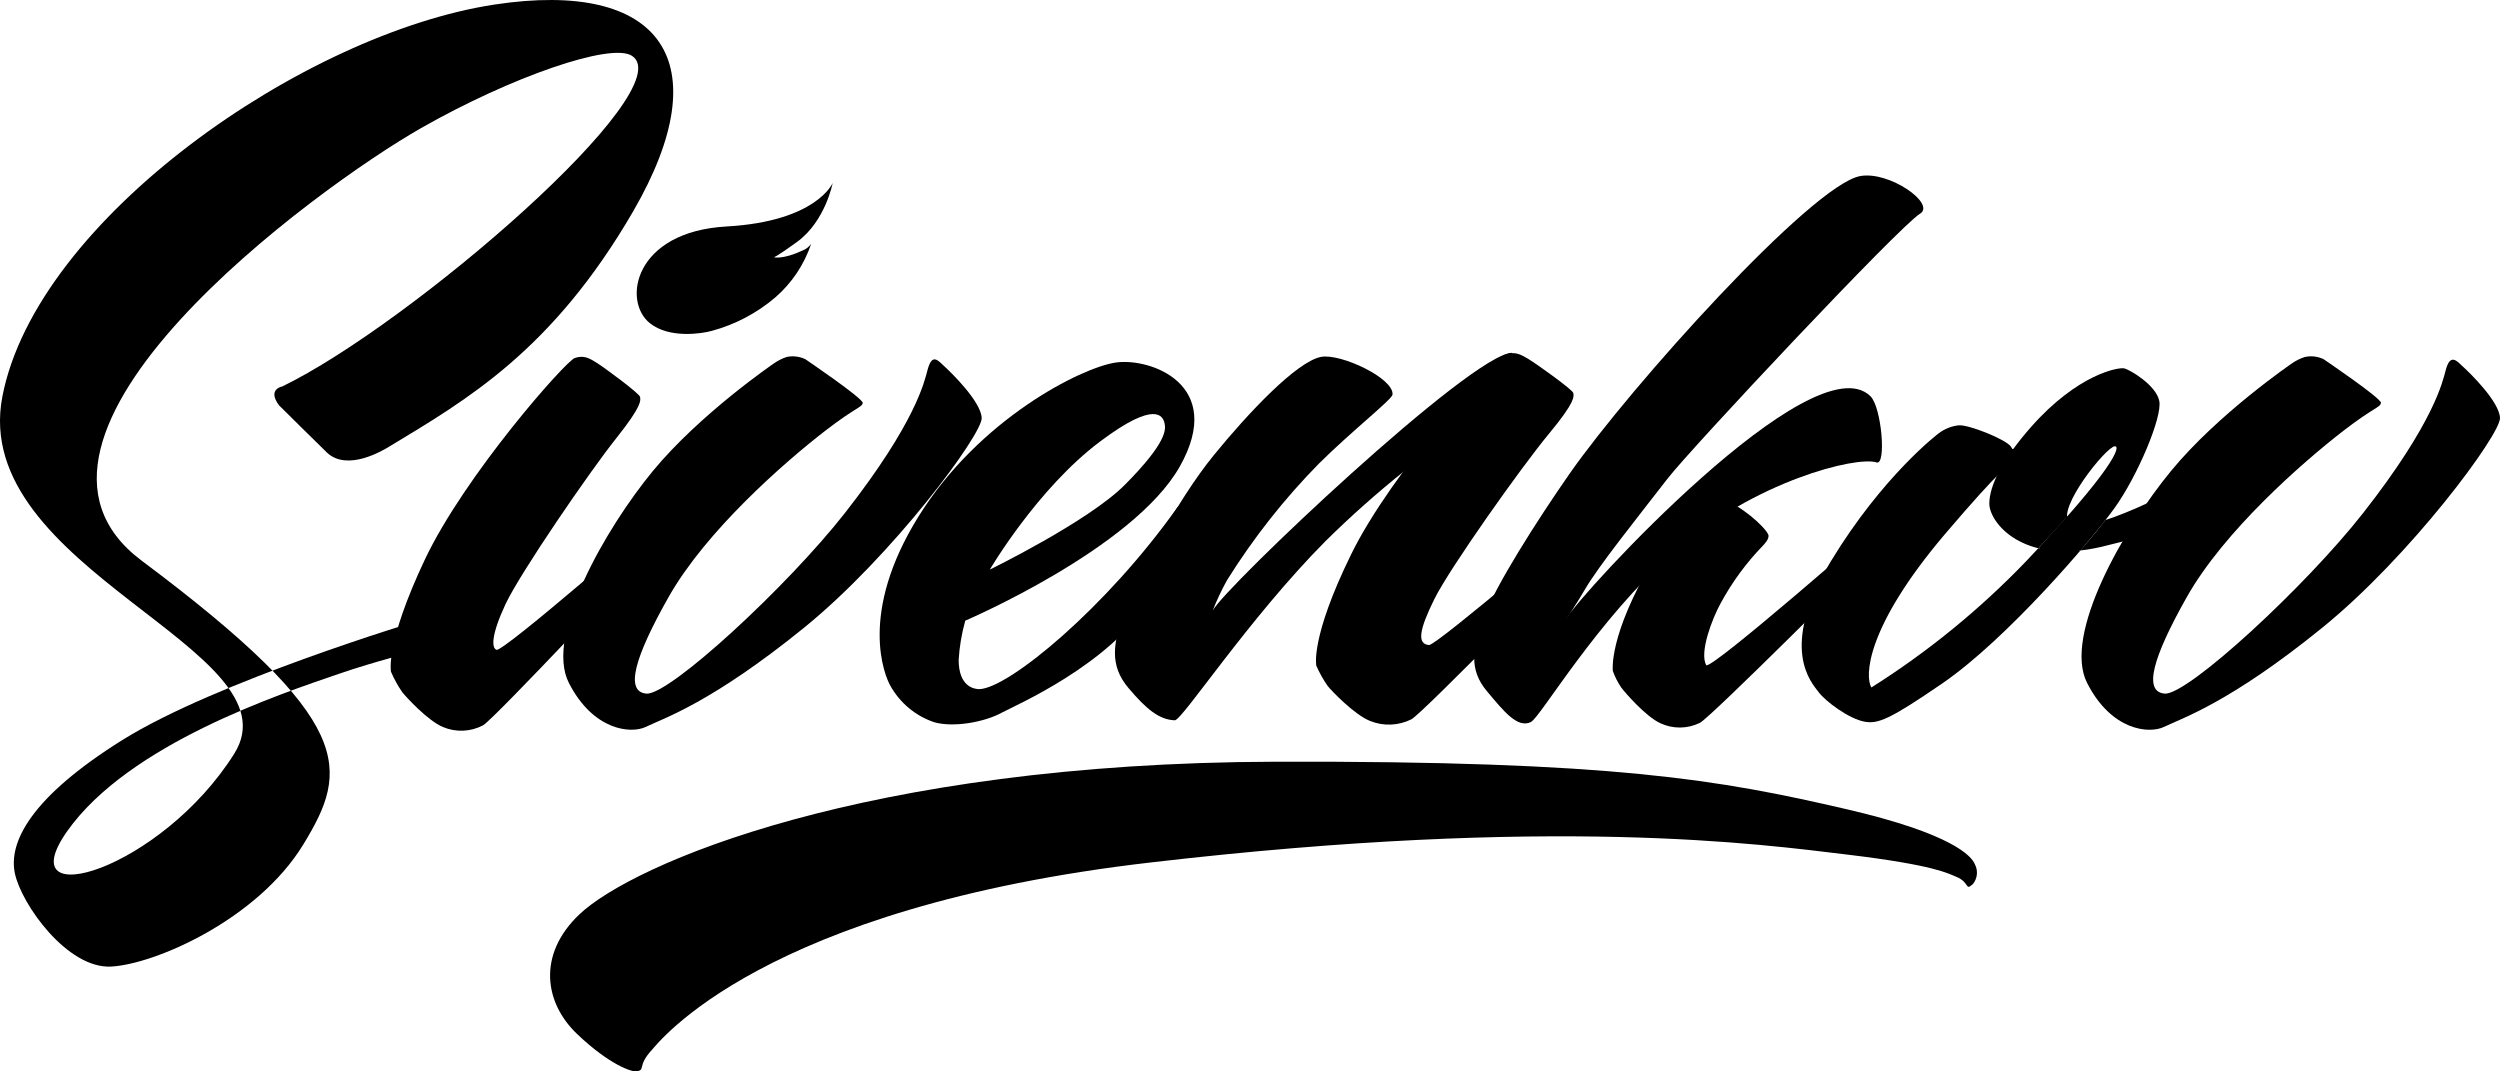 <svg width="140" height="60" viewBox="0 0 140 60" fill="none" xmlns="http://www.w3.org/2000/svg">
<path fill-rule="evenodd" clip-rule="evenodd" d="M21.895 37.616C21.895 37.616 21.555 36.07 23.787 31.346C26.019 26.621 31.677 20.223 32.184 20.05C32.69 19.877 32.993 20.05 33.422 20.32C33.85 20.59 35.813 22.035 35.843 22.227C35.872 22.418 35.983 22.695 34.512 24.538C33.041 26.381 29.12 32.096 28.307 33.837C27.494 35.578 27.531 36.284 27.801 36.389C28.17 36.543 36.97 28.854 36.97 28.854L36.6 30.73C36.6 30.73 27.642 40.303 27.05 40.618C26.352 40.986 25.529 41.021 24.803 40.712C23.957 40.363 22.712 39.005 22.523 38.757C22.276 38.399 22.066 38.017 21.895 37.616Z" fill="black"/>
<path fill-rule="evenodd" clip-rule="evenodd" d="M98.729 30.55C97.796 31.511 96.997 32.598 96.357 33.781C95.876 34.655 95.163 36.524 95.544 37.245C95.736 37.62 105.289 29.24 105.289 29.24L104.875 31.079C104.875 31.079 95.784 40.191 95.193 40.48C94.494 40.823 93.68 40.83 92.975 40.498C92.155 40.123 90.976 38.757 90.795 38.509C90.596 38.219 90.436 37.904 90.318 37.571C90.318 37.571 90.052 35.612 92.598 31.338C93.529 29.78 95.133 28.073 95.632 27.923C95.632 27.923 95.703 27.762 96.538 28.009C97.443 28.279 98.8 29.454 99.018 29.927C99.136 30.156 98.729 30.55 98.729 30.55Z" fill="black"/>
<path fill-rule="evenodd" clip-rule="evenodd" d="M73.713 37.278C73.713 37.278 73.362 35.74 75.661 31.049C77.959 26.358 83.791 20.012 84.32 19.843C84.848 19.674 85.155 19.843 85.599 20.11C86.042 20.376 88.071 21.821 88.104 22.009C88.138 22.196 88.248 22.478 86.729 24.305C85.21 26.133 81.186 31.811 80.332 33.533C79.478 35.256 79.338 36.062 80.022 36.123C80.447 36.156 89.261 28.595 89.261 28.595L88.891 30.471C88.891 30.471 79.652 39.969 79.038 40.281C78.313 40.644 77.469 40.677 76.718 40.371C75.842 40.022 74.552 38.671 74.356 38.423C74.105 38.064 73.889 37.681 73.713 37.278Z" fill="black"/>
<path fill-rule="evenodd" clip-rule="evenodd" d="M77.981 22.102C78.077 21.19 75.076 19.776 73.978 19.986C72.611 20.248 69.891 23.138 67.984 25.476C65.84 28.103 63.704 32.298 63.01 34.148C62.315 35.998 62.111 37.252 63.202 38.539C64.192 39.706 64.905 40.303 65.789 40.337C66.203 40.337 69.913 34.655 74.222 30.309C77.05 27.516 80.161 25.033 83.502 22.902L84.678 19.757C82.405 19.791 68.583 32.891 67.91 34.194C68.141 33.605 68.412 33.033 68.719 32.482C70.192 30.125 71.915 27.939 73.856 25.964C75.645 24.185 77.951 22.369 77.981 22.102Z" fill="black"/>
<path fill-rule="evenodd" clip-rule="evenodd" d="M107.518 11.97C108.431 11.418 105.796 9.557 104.166 9.861C101.453 10.368 91.327 21.622 87.905 26.516C86.057 29.165 83.758 32.794 83.1 34.55C82.442 36.306 82.246 37.504 83.281 38.723C84.224 39.849 84.985 40.798 85.728 40.434C86.275 40.164 89.39 34.753 93.744 30.902C98.268 26.925 103.978 25.529 105.086 25.896C105.648 26.084 105.371 22.8 104.746 22.189C101.542 19.044 88.4 33.372 87.746 34.606C87.746 34.606 88.293 33.811 88.725 33.06C89.509 31.702 91.682 29.004 93.397 26.786C94.738 25.063 106.347 12.687 107.518 11.97Z" fill="black"/>
<path fill-rule="evenodd" clip-rule="evenodd" d="M128.369 20.335C128.369 20.335 124.226 23.157 121.584 26.366C118.941 29.574 115.512 35.548 116.875 38.239C118.239 40.93 120.361 41.102 121.181 40.708C122.253 40.194 124.877 39.339 130.021 35.173C134.999 31.143 140.033 24.324 140 23.408C139.967 22.493 138.311 20.883 137.956 20.56C137.601 20.237 137.217 19.72 136.951 20.763C136.796 21.329 136.326 23.634 132.35 28.711C129.12 32.839 122.504 38.937 121.225 38.843C120.006 38.738 120.553 36.817 122.463 33.432C124.555 29.728 128.942 25.893 131.237 24.118C132.926 22.816 133.307 22.816 133.333 22.56C133.359 22.305 130.121 20.114 130.121 20.114C129.792 19.956 129.42 19.913 129.064 19.994C128.818 20.073 128.584 20.188 128.369 20.335Z" fill="black"/>
<path fill-rule="evenodd" clip-rule="evenodd" d="M43.345 20.346C43.345 20.346 39.206 23.168 36.563 26.373C33.921 29.578 30.487 35.56 31.855 38.239C33.222 40.918 35.336 41.102 36.16 40.708C37.232 40.194 39.856 39.339 44.997 35.177C49.975 31.143 55.012 24.324 54.975 23.408C54.938 22.493 53.286 20.887 52.935 20.56C52.525 20.185 52.196 19.72 51.93 20.763C51.775 21.329 51.302 23.634 47.329 28.711C44.099 32.839 37.48 38.941 36.201 38.843C34.985 38.738 35.528 36.817 37.443 33.432C39.534 29.732 43.921 25.893 46.216 24.121C47.905 22.815 48.282 22.815 48.312 22.564C48.341 22.313 45.096 20.113 45.096 20.113C44.768 19.958 44.398 19.915 44.043 19.993C43.796 20.078 43.561 20.197 43.345 20.346Z" fill="black"/>
<path d="M66.066 26.129C68.675 21.513 64.384 20.012 62.463 20.305C60.541 20.598 54.838 23.457 51.442 28.914C48.045 34.37 49.553 37.845 49.849 38.382C50.391 39.364 51.278 40.102 52.333 40.45C53.404 40.746 55.13 40.45 56.139 39.89C56.878 39.493 62.052 37.264 64.351 33.668C64.591 33.293 66.269 27.942 65.929 28.415C61.967 34.014 56.487 38.547 54.842 38.592C54.532 38.592 53.685 38.438 53.685 36.952C53.73 36.209 53.854 35.473 54.055 34.757C54.055 34.757 63.461 30.734 66.066 26.129ZM61.598 24.73C64.758 22.354 65.127 23.341 65.212 23.69C65.297 24.039 65.356 24.774 62.976 27.165C60.944 29.203 55.43 31.897 55.43 31.897C55.43 31.897 58.094 27.356 61.598 24.73Z" fill="black"/>
<path fill-rule="evenodd" clip-rule="evenodd" d="M108.564 24.268C108.564 24.268 105.455 26.606 102.517 31.45C99.579 36.295 101.453 38.239 101.841 38.757C102.229 39.275 103.534 40.258 104.428 40.416C105.167 40.547 105.814 40.299 108.778 38.265C112.374 35.796 117.134 30.242 118.424 28.437C119.714 26.632 121.092 23.356 120.922 22.463C120.752 21.57 119.266 20.695 118.949 20.628C118.631 20.56 116.362 20.943 113.741 23.907C112.16 25.705 111.406 27.172 111.402 28.201C111.398 29.229 113.228 31.661 117.685 30.621C120.819 29.889 121.514 29.356 121.514 29.356L122.622 26.996C122.622 26.996 116.753 30.204 115.866 29.248C115.161 28.497 117.936 25.022 118.428 24.992C118.797 24.97 118.328 26.302 113.435 31.458C110.845 34.149 107.945 36.512 104.798 38.498C104.428 37.894 104.472 35.154 108.9 29.931C112.226 26.028 112.503 26.065 112.503 26.065C112.804 25.789 112.848 25.325 112.603 24.996C112.274 24.583 110.238 23.769 109.687 23.817C109.28 23.863 108.892 24.018 108.564 24.268Z" fill="black"/>
<path d="M113.268 25.142H111.79V26.643H113.268V25.142Z" fill="black"/>
<path fill-rule="evenodd" clip-rule="evenodd" d="M39.856 18.53C39.287 18.688 37.483 18.965 36.397 18.102C34.834 16.86 35.51 12.976 40.68 12.683C45.732 12.402 46.63 10.248 46.63 10.248C46.63 10.248 46.22 12.398 44.631 13.55C43.441 14.413 43.337 14.406 43.337 14.406C43.337 14.406 43.825 14.548 44.941 14.03C45.135 13.955 45.303 13.825 45.426 13.655C45.033 14.821 44.338 15.858 43.415 16.657C42.378 17.539 41.163 18.178 39.856 18.53Z" fill="black"/>
<path fill-rule="evenodd" clip-rule="evenodd" d="M21.788 25.015C26.13 22.388 30.924 19.652 35.462 11.828C40.344 3.388 37.01 -1.157 27.701 0.254C17.064 1.864 2.056 12.263 0.134 22.2C-1.743 31.89 16.765 36.381 13.121 42.202C9.022 48.724 0.43 51.268 3.763 46.547C7.223 41.647 15.764 38.84 18.994 37.729C21.074 37.016 23.125 36.517 23.125 36.517L23.462 34.749C23.462 34.749 12.082 38.164 6.831 41.455C1.716 44.656 0.467 47.17 0.833 48.908C1.199 50.645 3.771 54.252 6.217 54.128C8.664 54.004 14.415 51.501 16.983 47.294C19.552 43.087 20.014 40.434 7.928 31.394C-1.366 24.437 17.718 10.514 23.591 7.167C28.606 4.311 34.227 2.356 35.395 3.129C38.226 5.005 22.978 18.162 15.808 21.641C15.808 21.641 14.95 21.787 15.623 22.695C15.623 22.695 17.985 25.037 18.314 25.349C19.463 26.426 21.466 25.21 21.788 25.015Z" fill="black"/>
<path fill-rule="evenodd" clip-rule="evenodd" d="M103.397 45.313C96.305 43.669 90.384 42.603 71.417 42.656C48.415 42.72 35.391 48.398 32.438 51.212C30.077 53.464 30.487 56.162 32.32 57.907C34.153 59.652 35.402 60.038 35.646 59.997C36.171 59.911 35.668 59.705 36.5 58.8C36.869 58.402 42.635 50.814 64.488 48.292C87.073 45.666 98.585 47.272 103.478 47.861C108.371 48.45 109.11 48.923 109.546 49.099C110.33 49.415 110.027 49.917 110.481 49.508C110.737 49.199 110.782 48.762 110.596 48.405C110.415 47.944 109.336 46.69 103.397 45.313Z" fill="black"/>
<path fill-rule="evenodd" clip-rule="evenodd" d="M115.752 28.912L117.908 29.134L116.52 30.823L115.148 31.152L114.152 30.698L115.752 28.912Z" fill="black"/>
</svg>
